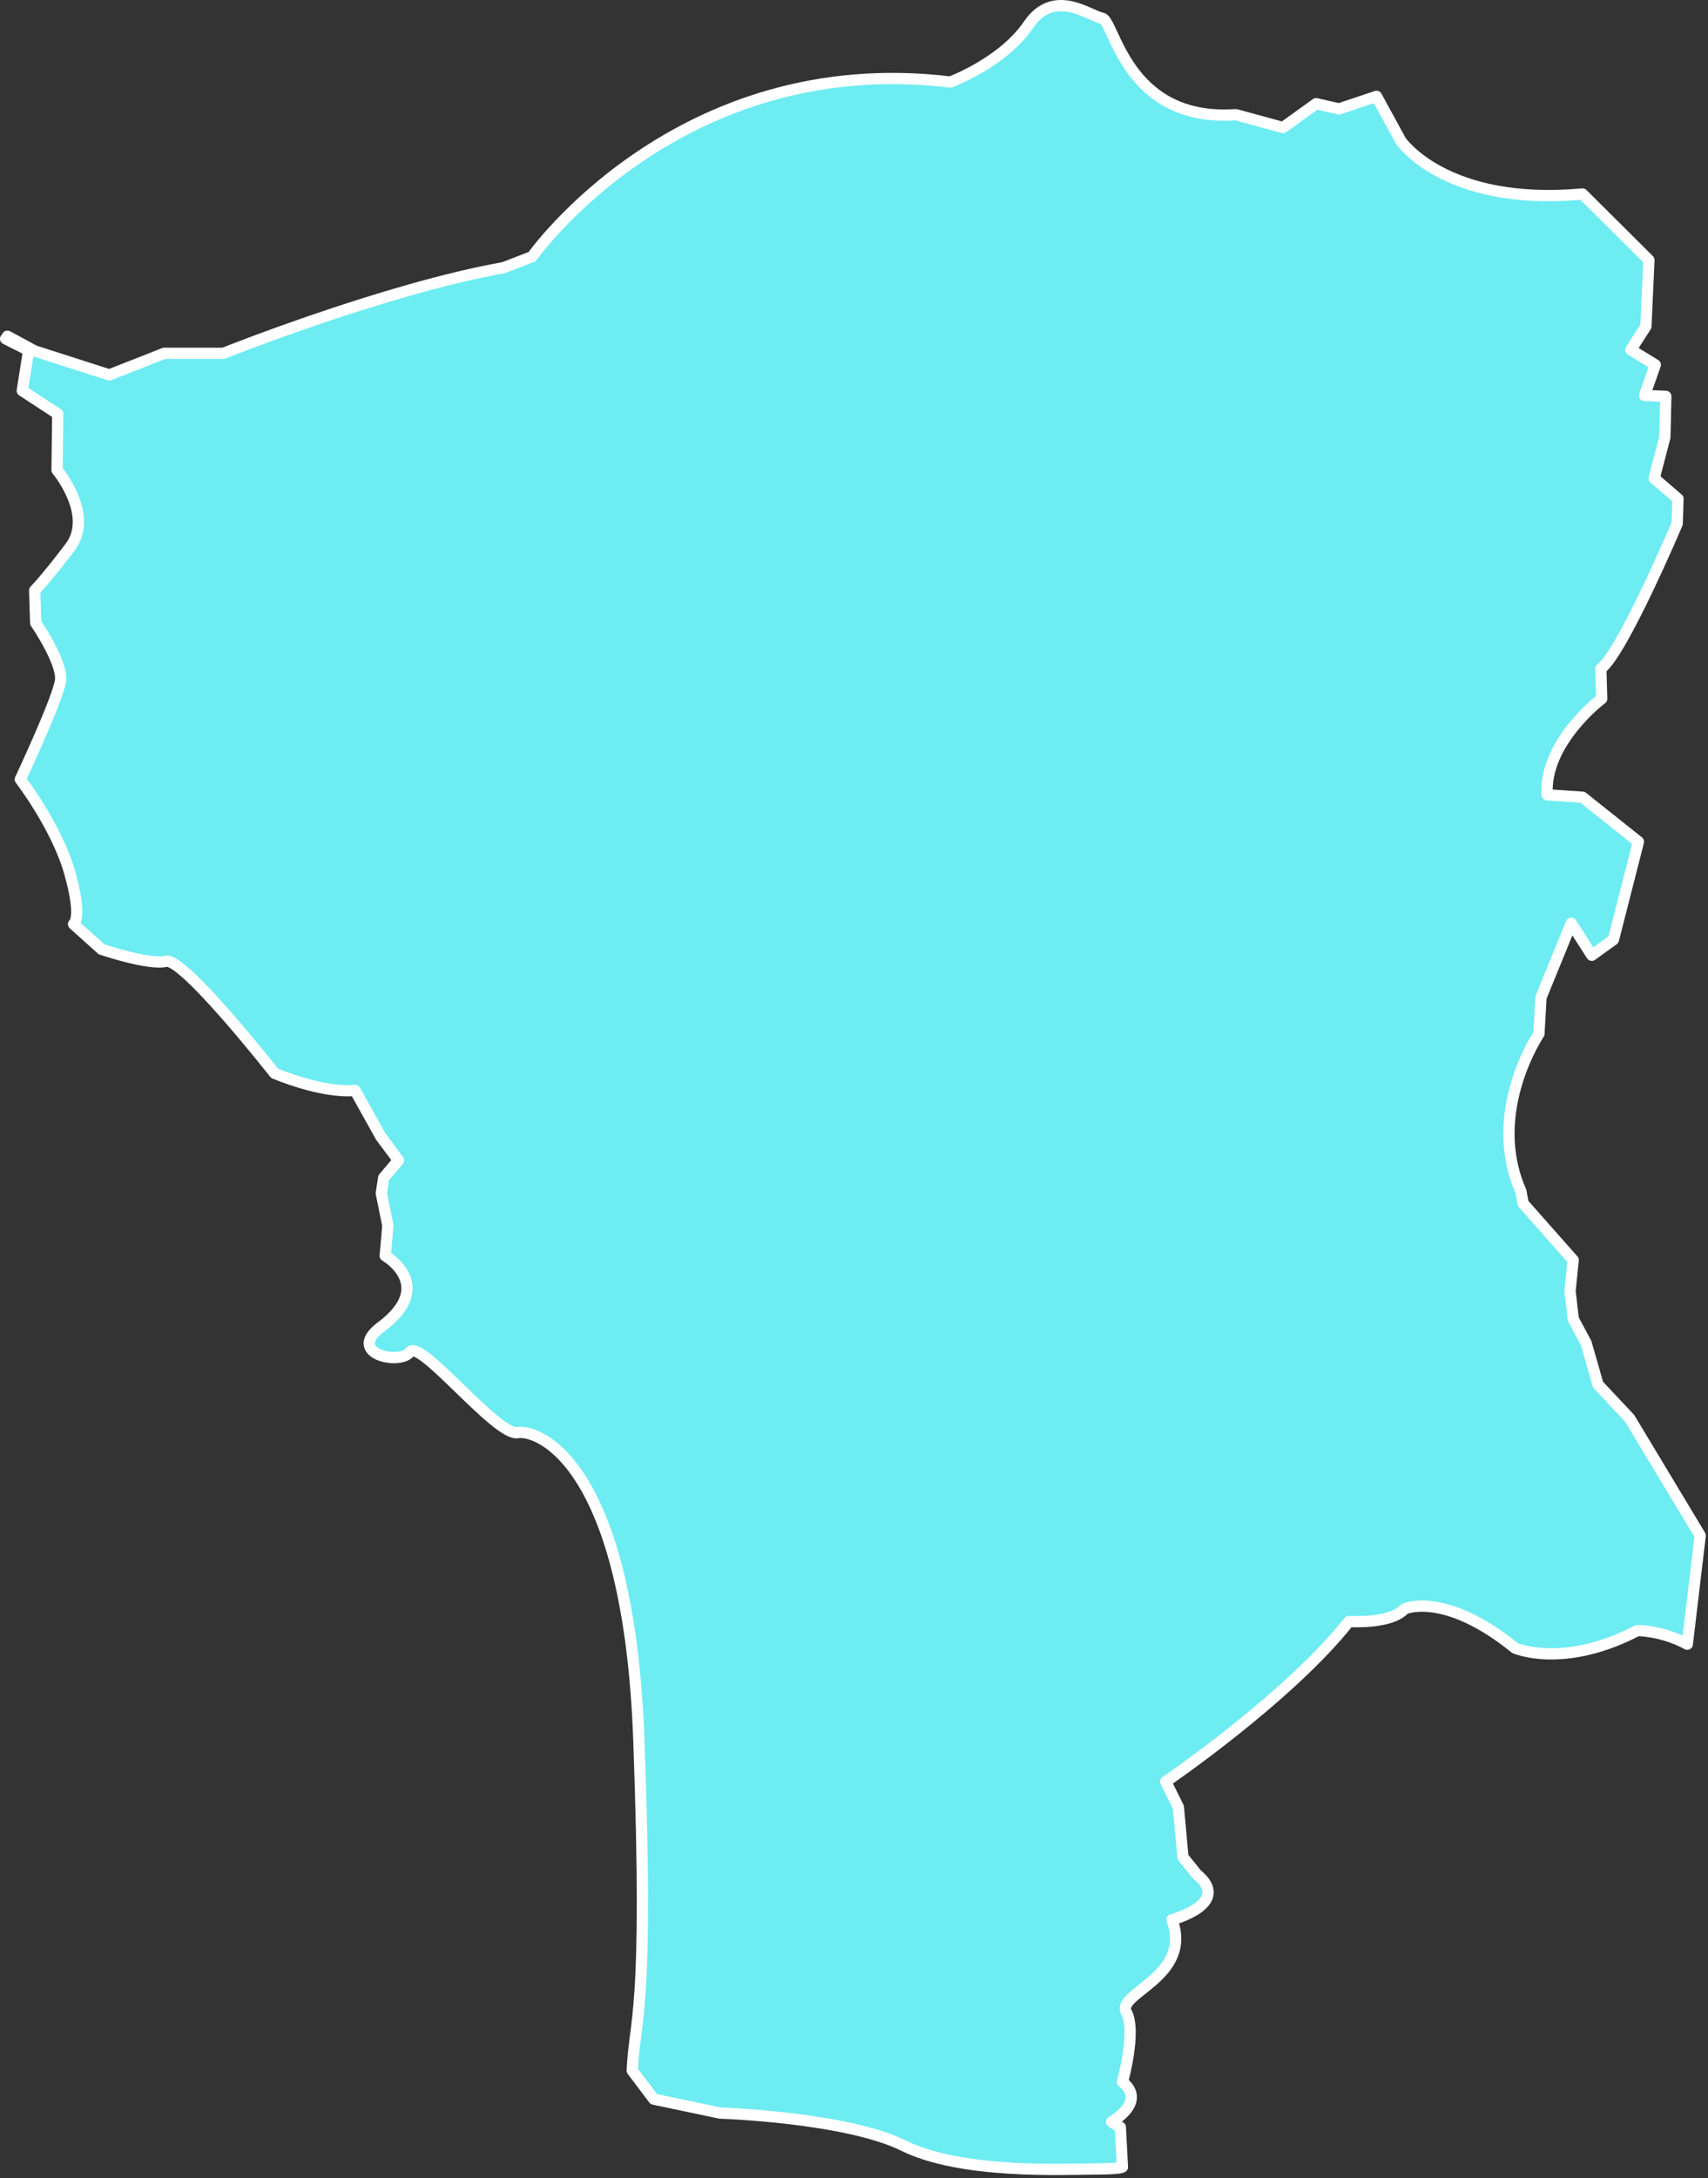 <?xml version="1.0" encoding="UTF-8" standalone="no"?>
<!DOCTYPE svg PUBLIC "-//W3C//DTD SVG 1.1//EN" "http://www.w3.org/Graphics/SVG/1.1/DTD/svg11.dtd">
<svg width="100%" height="100%" viewBox="0 0 211 269" version="1.1" xmlns="http://www.w3.org/2000/svg" xmlns:xlink="http://www.w3.org/1999/xlink" xml:space="preserve" style="fill-rule:evenodd;clip-rule:evenodd;stroke-linecap:round;stroke-linejoin:round;stroke-miterlimit:1.5;">
    <rect x="0" y="0" width="211" height="269" fill="#333333" stroke="none"/>
    <g id="angoraja" transform="matrix(1,0,0,1,-179.792,-296.227)">
        <path d="M180.736,337.928L180.709,337.752L184.069,339.567L193.299,342.529L200.088,339.858L207.408,339.858C207.408,339.858 227.288,331.909 242.028,329.279L245.541,327.916C245.541,327.916 263.568,302.296 297.198,306.359C297.198,306.359 303.67,303.958 306.838,299.303C310.006,294.649 314.379,298.206 315.929,298.47C317.479,298.734 318.841,311.344 332.467,310.393L338.292,311.978L342.381,309.033L345.214,309.674L349.841,308.127L352.845,313.627C352.845,313.627 358.354,321.748 375.285,320.183L383.494,328.349L383.12,336.534L381.26,339.428L384.28,341.284L382.954,345.066L385.581,345.176L385.465,350.212L384.14,355.29L387.085,357.83L386.982,360.906C386.982,360.906 380.228,376.821 377.553,378.818L377.658,382.518C377.658,382.518 370.521,387.861 370.92,394.389L375.294,394.682L382.197,400.185L379.108,412.278L376.436,414.201L373.9,410.253L370.158,419.414L369.906,423.902C369.906,423.902 363.356,433.558 367.674,443.34L367.956,444.857L374.137,451.849L373.747,455.683L374.156,459.151L375.731,462.086L377.206,467.23L381.112,471.387L389.828,485.868L388.233,499.287C385.121,497.584 382.076,497.599 382.076,497.599C372.91,502.375 366.956,499.766 366.956,499.766C358.218,492.679 353.309,494.922 353.309,494.922C351.581,496.844 346.432,496.479 346.432,496.479C338.968,505.926 323.804,516.26 323.804,516.26L325.361,519.409L325.924,525.572L327.622,527.685C332.08,531.327 324.573,533.311 324.573,533.311C327.181,540.36 317.648,542.366 318.933,544.734C320.218,547.102 318.458,553.346 318.458,553.346C321.533,555.818 317.115,558.282 317.115,558.282L318.194,558.938L318.45,563.852C318.45,563.852 318.45,564.097 314.809,564.103C311.168,564.109 298.558,564.743 291.423,561.217C284.287,557.692 268.73,557.189 268.73,557.189L260.558,555.469L257.898,551.941C258.171,545.401 259.963,545.339 258.717,511.183C257.472,477.027 246.352,472.719 243.746,473.161C241.141,473.603 231.713,461.526 230.435,463.203C229.157,464.881 222.506,463.356 226.874,460.101C233.757,454.973 227.382,451.316 227.382,451.316L227.706,447.578L226.899,443.604L227.19,441.686L229.015,439.524L226.834,436.597L223.655,430.892C219.513,431.282 213.708,428.775 213.708,428.775C213.708,428.775 202.452,414.439 200.302,414.946C198.153,415.453 192.335,413.462 192.335,413.462L188.879,410.358C188.879,410.358 190.025,409.727 188.406,404.014C186.788,398.301 182.3,392.477 182.3,392.477C182.3,392.477 187.011,382.466 187.273,380.243C187.535,378.02 184.202,373.155 184.202,373.155L184.076,369.14C184.076,369.14 185.443,367.783 188.456,363.795C191.47,359.808 186.84,354.28 186.84,354.28L186.926,347.346L182.544,344.475L183.332,339.506L180.486,338.07L180.736,337.928Z" style="fill:rgb(109,236,242);stroke:white;stroke-width:1.39px;"/>
    </g>
</svg>
